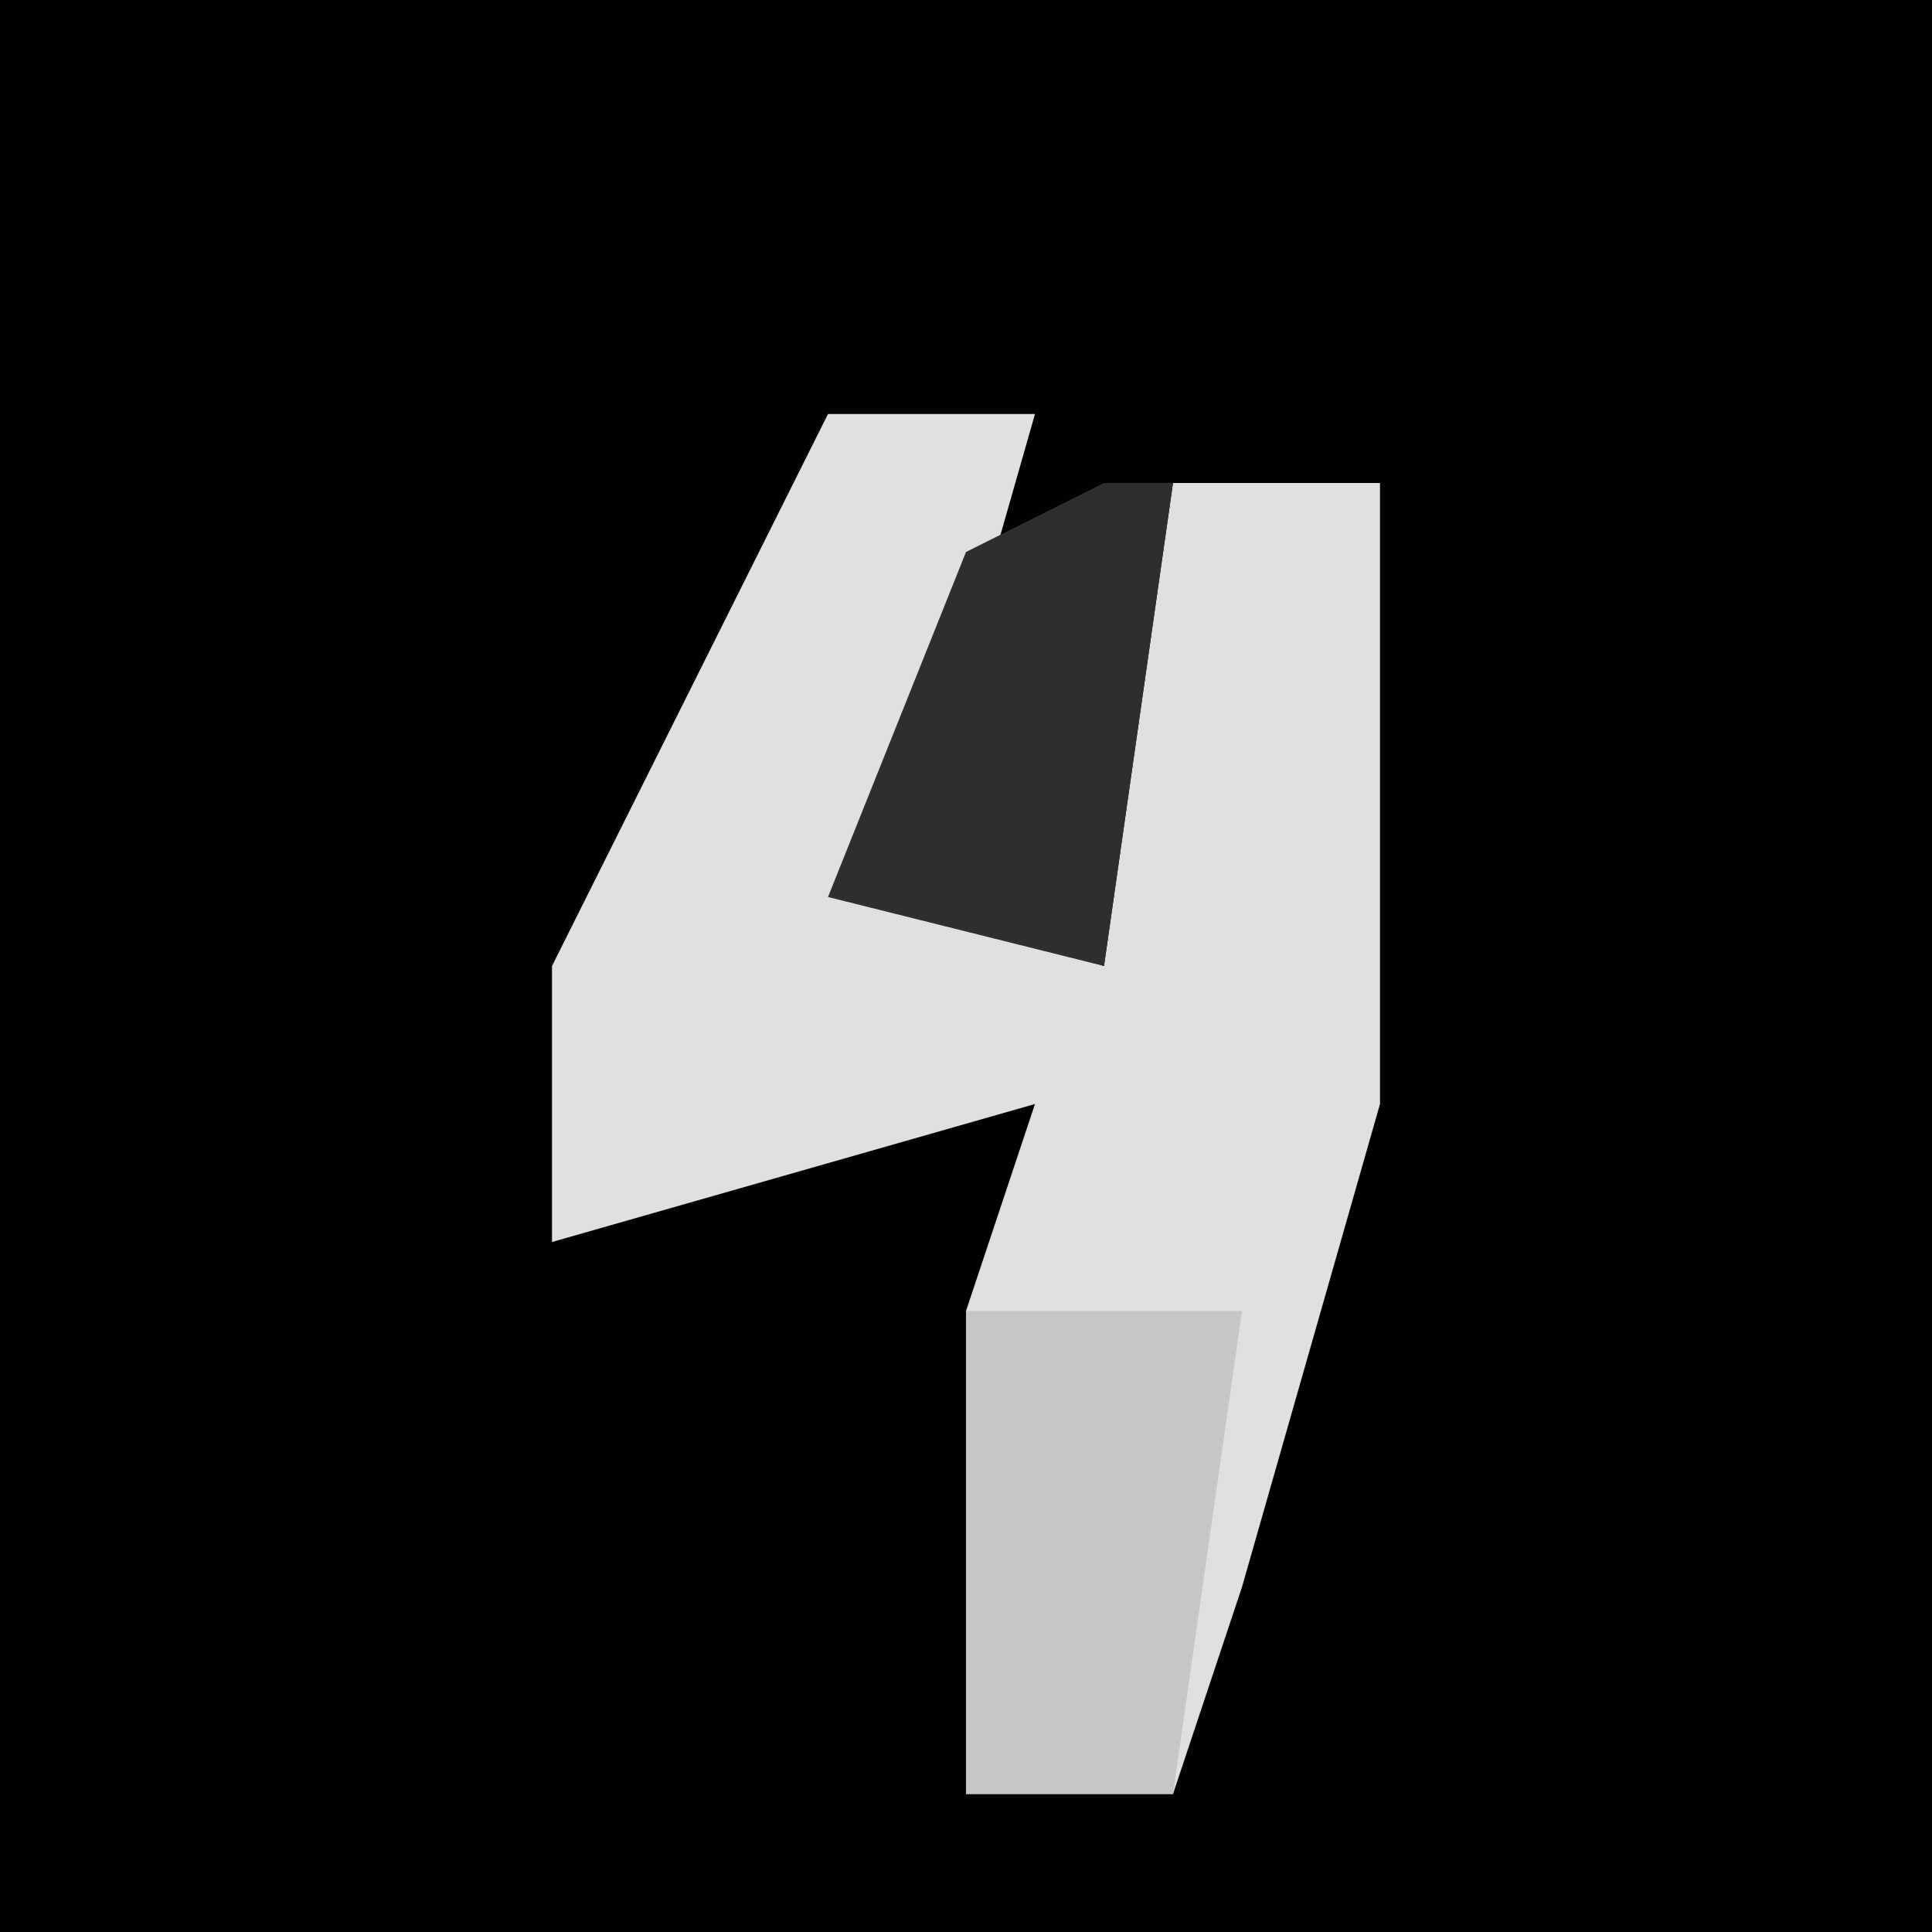 <?xml version="1.0" encoding="UTF-8"?>
<svg version="1.1" xmlns="http://www.w3.org/2000/svg" width="28" height="28">
<path d="M0,0 L28,0 L28,28 L0,28 Z " fill="#010101" transform="translate(0,0)"/>
<path d="M0,0 L3,0 L1,7 L4,8 L5,1 L8,1 L8,10 L6,17 L5,20 L2,20 L2,13 L3,10 L-4,12 L-4,8 Z " fill="#E0E0E0" transform="translate(12,6)"/>
<path d="M0,0 L4,0 L3,7 L0,7 Z " fill="#C7C7C7" transform="translate(14,19)"/>
<path d="M0,0 L1,0 L0,7 L-4,6 L-2,1 Z " fill="#2E2E2E" transform="translate(16,7)"/>
</svg>
